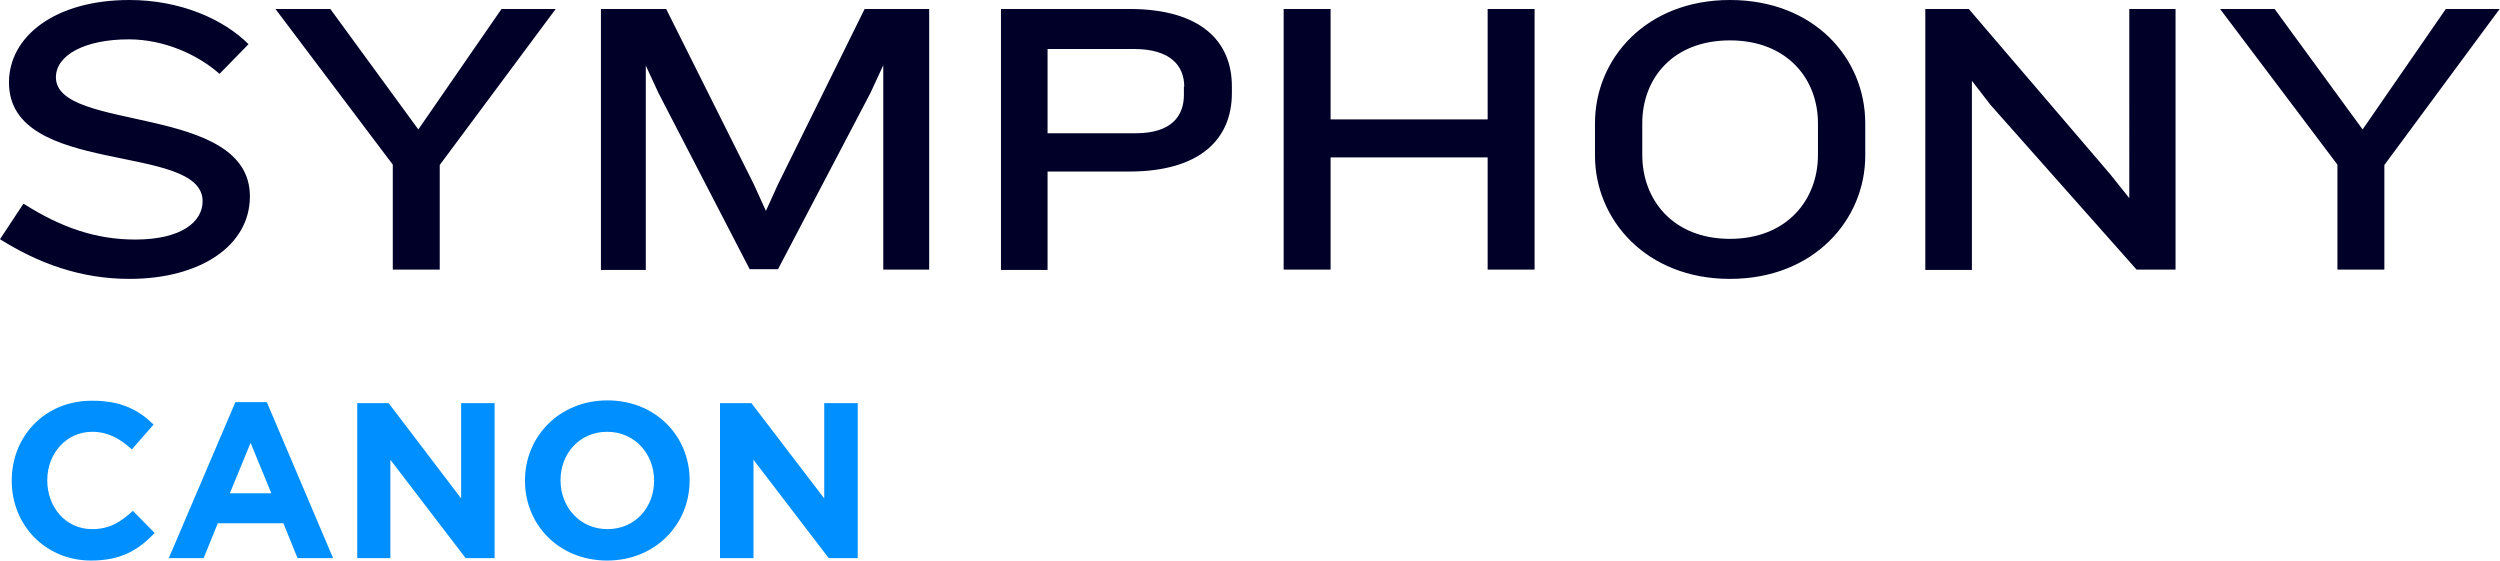 <?xml version="1.0" encoding="utf-8"?>
<!-- Generator: Adobe Illustrator 25.0.0, SVG Export Plug-In . SVG Version: 6.00 Build 0)  -->
<svg version="1.1" id="Layer_1" xmlns="http://www.w3.org/2000/svg" xmlns:xlink="http://www.w3.org/1999/xlink" x="0px" y="0px"
	 viewBox="0 0 724.3 162.4" style="enable-background:new 0 0 724.3 162.4;" xml:space="preserve">
<style type="text/css">
	.st0{fill:#000029;}
	.st1{fill:#008FFF;}
</style>
<g>
	<path class="st0" d="M37.5,80.8C23.2,80.8,11,76.2,0,69.3L6.8,59c11,7,21.1,10.4,32.4,10.4c13.3,0,19.5-5.1,19.5-11.1
		c0-17.2-56.1-6.9-56.1-34.4C2.6,10.5,16,0,37.5,0C52,0,64.6,5.4,72,12.8l-8.4,8.6c-6.3-5.6-16.1-10-26.3-10
		c-12.6,0-21.1,4.5-21.1,11c0,16,56.2,7.5,56.2,34.5C72.4,71.2,58,80.8,37.5,80.8L37.5,80.8z M127.4,47.8v30.3h-13.6V47.7l-34-45.1
		h15.9l25.5,34.9l24.1-34.9H161L127.4,47.8L127.4,47.8z M255.9,78.1V18.9l-3.7,8l-26.8,51.1h-8.2L190.8,27l-3.7-8v59.2h-13V2.6H193
		l25.4,50.8l3.5,7.7l3.5-7.7l25.1-50.8h18.7v75.5H255.9L255.9,78.1z M343.1,25.1c0-6.2-4.2-10.9-14.5-10.9h-25.1v24.4h25.6
		c10.3,0,13.9-5,13.9-11.1V25.1L343.1,25.1z M327.1,49.7h-23.6v28.5H290V2.6h37.2c20.6,0,29.7,9.3,29.7,22.4v2
		C356.9,40.2,347.8,49.7,327.1,49.7L327.1,49.7z M431,78.1V45.6h-45.5v32.5h-13.6V2.6h13.6v32H431v-32h13.6v75.5H431L431,78.1z
		 M526.7,35.7c0-12.9-9-24-25.5-24c-16.6,0-25.4,11.1-25.4,24v9.2c0,12.9,8.8,24.3,25.4,24.3c16.5,0,25.5-11.3,25.5-24.3V35.7
		L526.7,35.7z M501.2,80.8c-24.3,0-39.1-17.2-39.1-35.7v-9.4C462.1,16.9,477,0,501.2,0c24.4,0,39.2,16.9,39.2,35.7v9.4
		C540.4,63.6,525.6,80.8,501.2,80.8L501.2,80.8z M619,78.1l-42.3-47.7l-5.4-7v54.8h-13.5V2.6h12.6l40.9,47.8l5.6,7V2.6h13.4v75.5
		H619L619,78.1z M690.8,47.8v30.3h-13.6V47.7l-34-45.1H659l25.5,34.9l24.1-34.9h15.6L690.8,47.8L690.8,47.8z"/>
	<path class="st1" d="M26.4,162.4c8.7,0,13.8-3.1,18.4-8l-6.3-6.4c-3.5,3.2-6.7,5.3-11.8,5.3c-7.7,0-13-6.4-13-14.1v-0.1
		c0-7.7,5.5-14,13-14c4.5,0,8,1.9,11.5,5.1l6.3-7.2c-4.2-4.1-9.2-6.9-17.7-6.9C13,116,3.4,126.4,3.4,139.2v0.1
		C3.4,152.2,13.2,162.4,26.4,162.4L26.4,162.4z M48.9,161.7H59l4.1-10.1h19l4.1,10.1h10.3l-19.2-45.2h-9.1L48.9,161.7L48.9,161.7z
		 M66.6,142.9l6-14.6l6,14.6H66.6L66.6,142.9z M103.4,161.7h9.7v-28.5l21.8,28.5h8.4v-44.9h-9.7v27.6l-21-27.6h-9.1V161.7
		L103.4,161.7z M175.9,162.4c13.9,0,23.9-10.4,23.9-23.2v-0.1c0-12.8-9.9-23.1-23.8-23.1c-13.9,0-23.9,10.4-23.9,23.2v0.1
		C152.1,152.1,162,162.4,175.9,162.4L175.9,162.4z M176,153.3c-8,0-13.6-6.4-13.6-14.1v-0.1c0-7.7,5.5-14,13.5-14
		c8,0,13.6,6.4,13.6,14.1v0.1C189.5,147,184,153.3,176,153.3L176,153.3z M208.6,161.7h9.7v-28.5l21.8,28.5h8.4v-44.9h-9.7v27.6
		l-21.1-27.6h-9.1V161.7L208.6,161.7z"/>
</g>
</svg>
